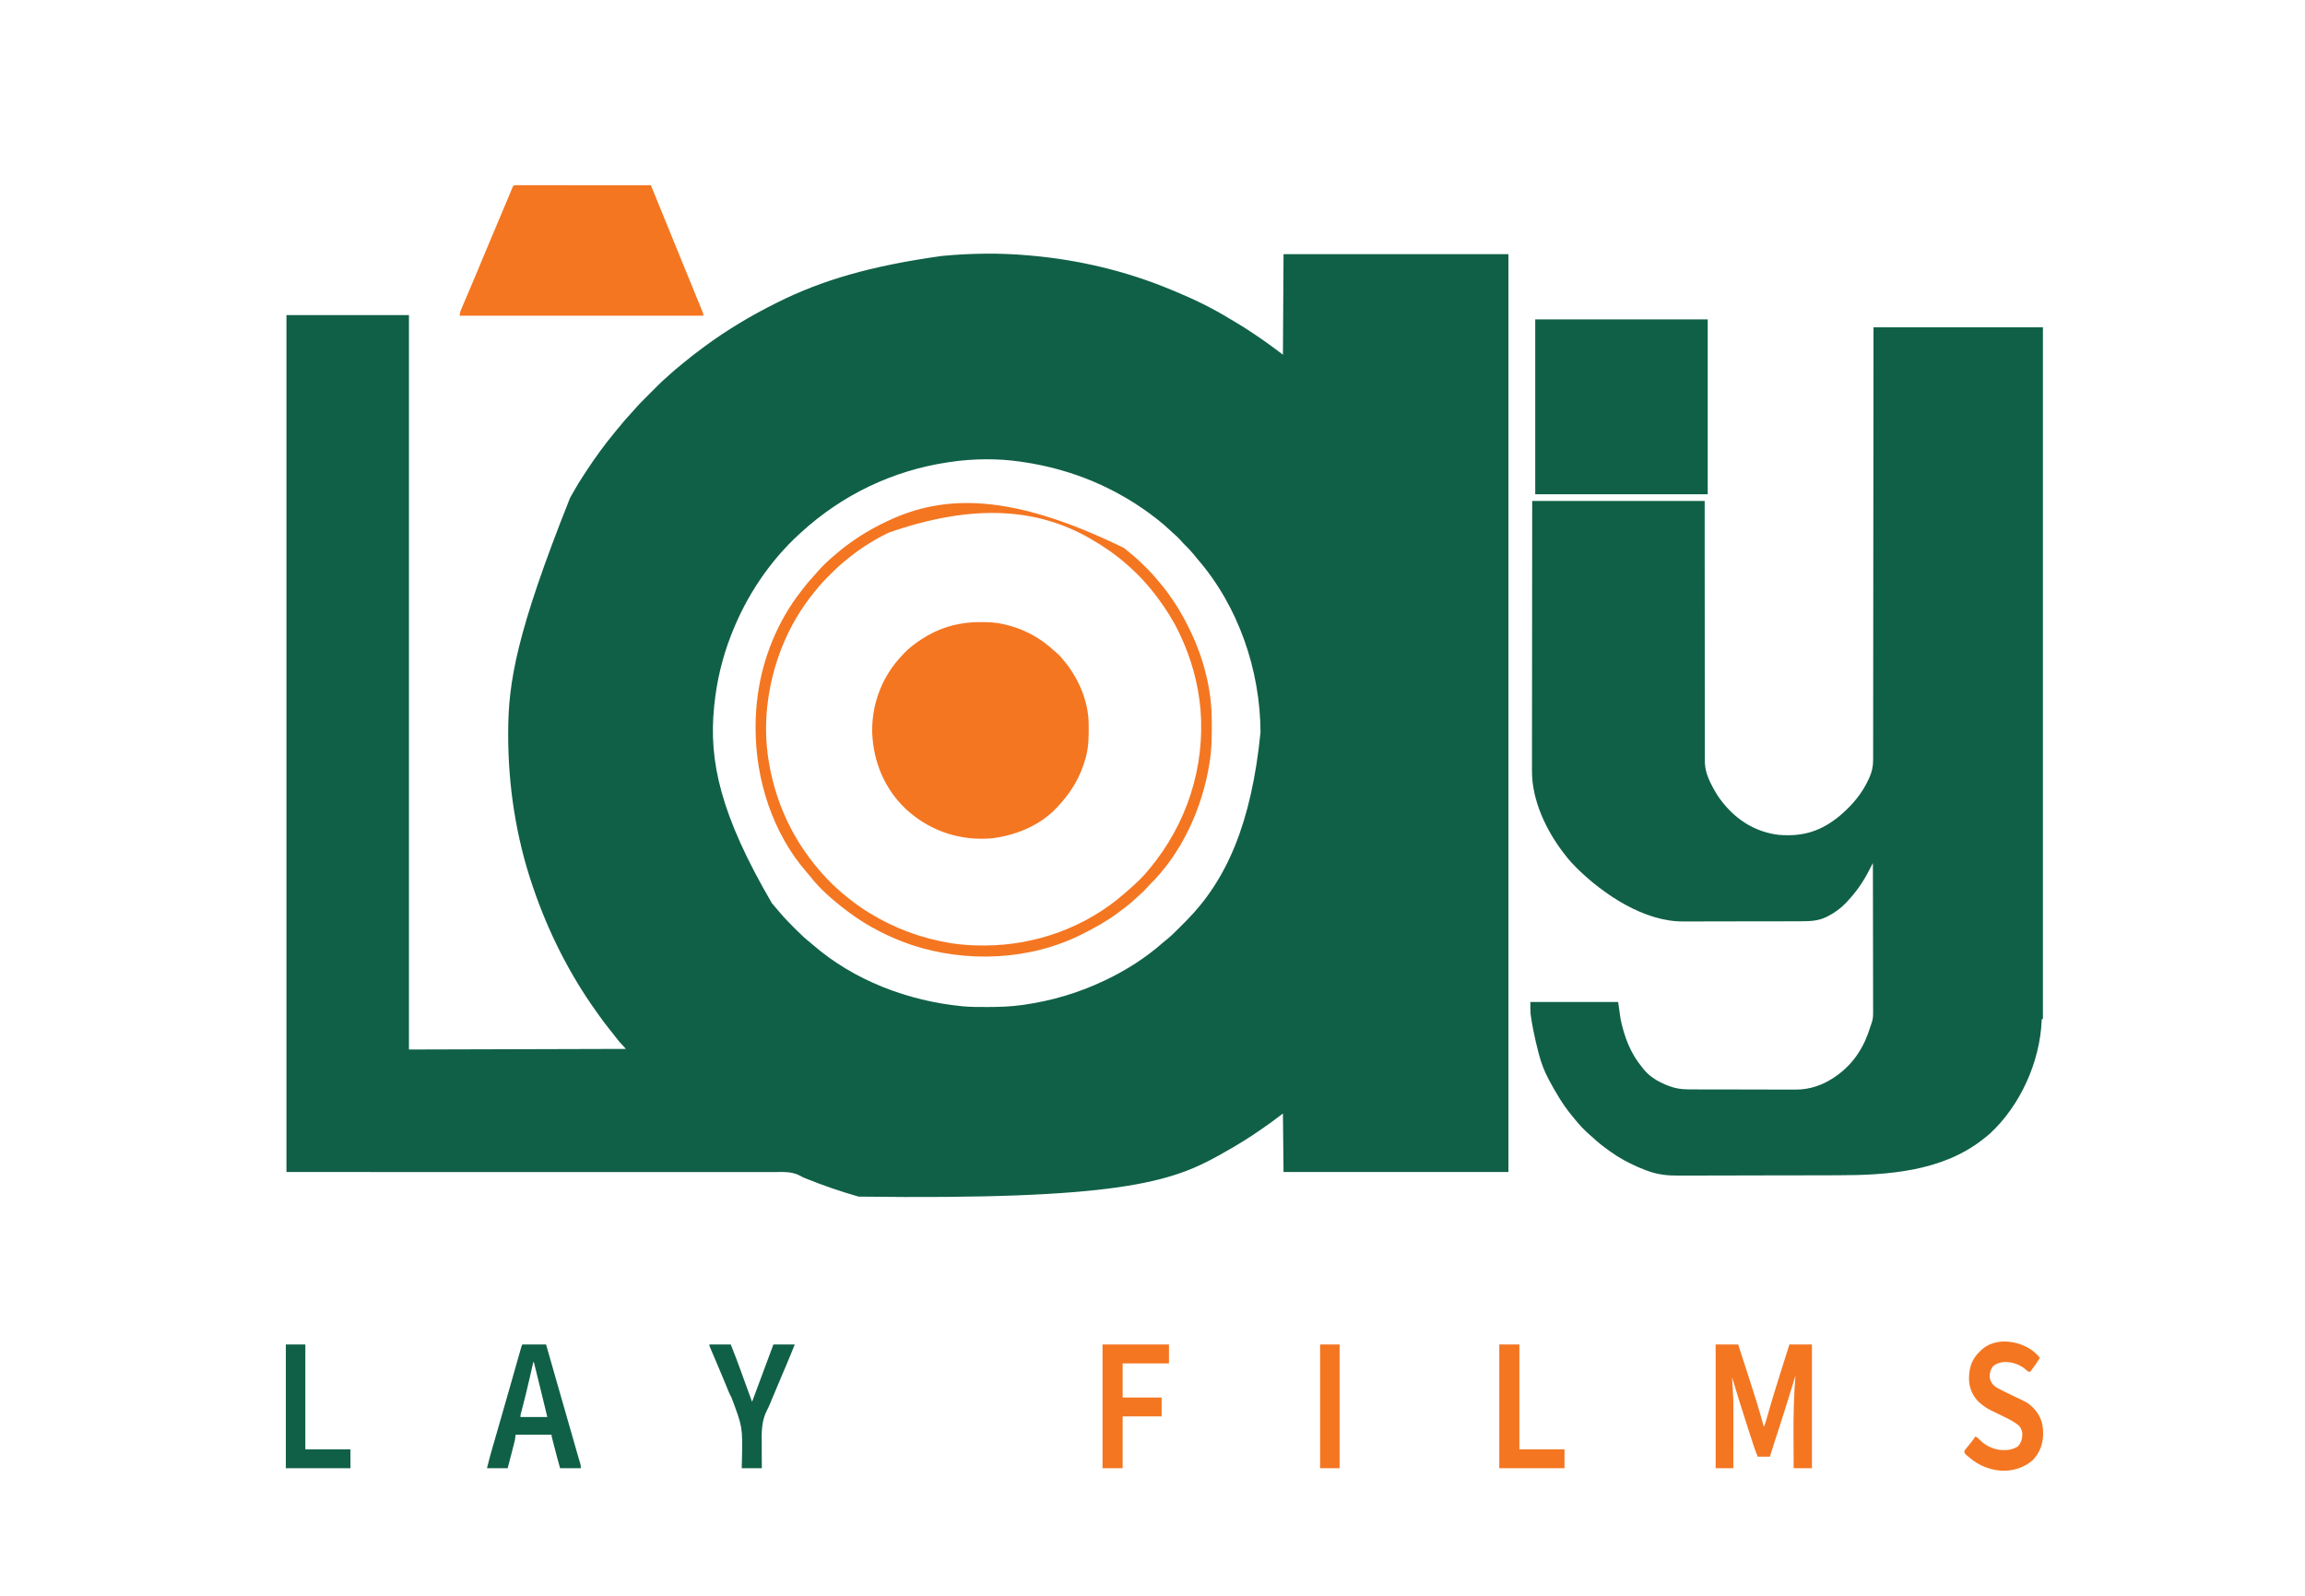 <?xml version="1.0" encoding="UTF-8"?>
<svg version="1.1" xmlns="http://www.w3.org/2000/svg" width="3782" height="2618">
<path d="M0 0 C1.451 0.125 2.903 0.25 4.354 0.375 C83.061 7.236 161.162 25.827 234.13 56.224 C235.954 56.981 237.782 57.728 239.609 58.476 C271.068 71.372 302.14 86.465 331.126 104.263 C333.335 105.598 335.552 106.905 337.786 108.196 C348.435 114.358 358.727 120.951 368.938 127.812 C369.723 128.338 370.508 128.864 371.317 129.405 C387.307 140.11 402.739 151.261 418 163 C418.33 108.55 418.66 54.1 419 -2 C540.77 -2 662.54 -2 788 -2 C788 494.98 788 991.96 788 1504 C666.23 1504 544.46 1504 419 1504 C418.67 1472.32 418.34 1440.64 418 1408 C411.4 1412.95 404.8 1417.9 398 1423 C378.23 1437.121 358.056 1450.852 337 1463 C336.251 1463.436 335.501 1463.871 334.729 1464.32 C328.514 1467.929 322.267 1471.481 316 1475 C314.638 1475.766 314.638 1475.766 313.248 1476.547 C234.444 1520.6 147.066 1549.939 -278.303 1544.35 C-307.344 1536.021 -335.899 1526.316 -363.895 1514.957 C-365.008 1514.515 -366.121 1514.073 -367.268 1513.617 C-369.689 1512.616 -371.744 1511.559 -374.018 1510.211 C-387.626 1502.703 -402.878 1504.014 -417.958 1504.109 C-422.213 1504.128 -426.467 1504.106 -430.721 1504.09 C-438.174 1504.066 -445.626 1504.069 -453.079 1504.088 C-464.305 1504.117 -475.53 1504.106 -486.756 1504.086 C-505.57 1504.055 -524.385 1504.055 -543.2 1504.075 C-568.64 1504.101 -594.079 1504.084 -619.52 1504.059 C-680.68 1504.022 -741.84 1504.046 -803 1504.062 C-939.62 1504.042 -1076.24 1504.021 -1217 1504 C-1217 1040.02 -1217 576.04 -1217 98 C-1150.67 98 -1084.34 98 -1016 98 C-1016 495.65 -1016 893.3 -1016 1303 C-839.78 1302.505 -839.78 1302.505 -660 1302 C-665.445 1296.06 -665.445 1296.06 -671 1290 C-672.849 1287.759 -674.671 1285.494 -676.438 1283.188 C-677.355 1281.998 -678.273 1280.809 -679.191 1279.621 C-679.652 1279.024 -680.112 1278.427 -680.586 1277.812 C-682.485 1275.378 -684.433 1272.987 -686.381 1270.592 C-693.015 1262.413 -699.227 1253.967 -705.316 1245.375 C-706.445 1243.783 -707.577 1242.193 -708.711 1240.605 C-753.052 1178.543 -787.355 1110.088 -812 1038 C-812.372 1036.917 -812.744 1035.834 -813.127 1034.718 C-840.309 954.863 -853.28 870.138 -853.188 785.875 C-853.187 784.842 -853.186 783.81 -853.186 782.746 C-853.057 700.878 -840.064 619.86 -751.635 397.855 C-750.039 395.069 -748.462 392.273 -746.891 389.473 C-741.034 379.066 -734.921 368.909 -728.307 358.966 C-727.035 357.052 -725.772 355.132 -724.512 353.211 C-710.536 331.982 -695.64 311.306 -679.428 291.728 C-677.395 289.268 -675.387 286.789 -673.375 284.312 C-665.913 275.219 -658.368 266.251 -650.323 257.665 C-647.779 254.947 -645.299 252.194 -642.876 249.369 C-638.795 244.697 -634.457 240.313 -630.066 235.934 C-629.23 235.096 -628.393 234.258 -627.531 233.395 C-625.771 231.635 -624.011 229.876 -622.249 228.118 C-619.57 225.445 -616.897 222.767 -614.225 220.088 C-612.506 218.369 -610.786 216.651 -609.066 214.934 C-608.277 214.142 -607.487 213.35 -606.673 212.534 C-602.475 208.354 -598.2 204.327 -593.705 200.467 C-591.313 198.409 -589.005 196.265 -586.688 194.125 C-581.801 189.673 -576.765 185.467 -571.62 181.319 C-569.81 179.845 -568.02 178.35 -566.23 176.852 C-555.44 167.835 -544.326 159.331 -533 151 C-531.885 150.175 -531.885 150.175 -530.748 149.333 C-494.349 122.429 -455.436 99.265 -415 79 C-413.875 78.435 -412.75 77.871 -411.59 77.289 C-338.393 40.782 -259.205 17.414 -142 1 C-141.215 0.926 -140.43 0.852 -139.621 0.775 C-93.553 -3.524 -46.109 -4.167 0 0 Z M-128 339 C-129.18 339.172 -130.36 339.343 -131.576 339.52 C-222.322 353.074 -305.506 393.057 -373 455 C-373.544 455.493 -374.087 455.986 -374.647 456.494 C-424.322 501.601 -462.736 559.597 -487 622 C-487.381 622.977 -487.762 623.954 -488.155 624.96 C-502.098 661.134 -511.17 699.412 -515 738 C-515.102 738.974 -515.203 739.949 -515.308 740.953 C-524.202 829.291 -505.296 917.668 -420.521 1062.845 C-418.339 1065.505 -416.112 1068.114 -413.852 1070.709 C-412.01 1072.824 -410.192 1074.956 -408.397 1077.111 C-401.156 1085.764 -393.456 1093.855 -385.454 1101.806 C-383.429 1103.821 -381.414 1105.847 -379.4 1107.873 C-372.236 1115.045 -364.973 1121.728 -357 1128 C-355.91 1128.923 -354.825 1129.852 -353.75 1130.793 C-286.097 1189.701 -196.656 1223.52 -108 1232 C-106.534 1232.144 -106.534 1232.144 -105.038 1232.29 C-93.09 1233.304 -81.108 1233.244 -69.125 1233.25 C-67.393 1233.251 -67.393 1233.251 -65.626 1233.252 C-46.899 1233.235 -28.567 1232.587 -10 1230 C-8.145 1229.743 -8.145 1229.743 -6.252 1229.48 C39.311 1222.927 83.438 1209.803 125 1190 C126.306 1189.38 126.306 1189.38 127.638 1188.748 C161.19 1172.696 193.263 1152.26 221.147 1127.581 C222.506 1126.421 223.894 1125.296 225.298 1124.19 C233.329 1117.845 240.493 1110.779 247.69 1103.516 C249.755 1101.432 251.828 1099.357 253.902 1097.283 C255.243 1095.938 256.583 1094.592 257.922 1093.246 C258.833 1092.333 258.833 1092.333 259.763 1091.402 C325.889 1024.554 366.37 931.349 381.246 782.402 C380.676 680.24 344.988 575.527 277.508 497.91 C275.119 495.138 272.837 492.304 270.562 489.438 C266.749 484.741 262.621 480.501 258.305 476.276 C255.527 473.551 252.88 470.79 250.375 467.812 C247.138 464.023 243.539 460.774 239.801 457.484 C237.236 455.21 234.725 452.892 232.222 450.55 C226.021 444.759 219.675 439.246 213 434 C212.397 433.525 211.795 433.05 211.174 432.56 C146.805 381.987 71.916 350.752 -9 339 C-10.642 338.75 -10.642 338.75 -12.316 338.495 C-49.761 333.001 -90.576 333.408 -128 339 Z " fill="#106047" transform="translate(1687,419)"/>
<path d="M0 0 C91.74 0 183.48 0 278 0 C278 374.55 278 749.1 278 1135 C277.34 1135 276.68 1135 276 1135 C275.979 1136.154 275.979 1136.154 275.957 1137.332 C273.137 1205.247 240.976 1276.822 191 1323 C187.437 1326.146 183.766 1329.102 180 1332 C179.461 1332.421 178.921 1332.842 178.366 1333.276 C111.885 1384.932 23.622 1391.255 -57.532 1391.335 C-61.387 1391.341 -65.242 1391.358 -69.096 1391.373 C-78.321 1391.407 -87.546 1391.423 -96.771 1391.437 C-101.145 1391.444 -105.52 1391.453 -109.895 1391.462 C-124.475 1391.491 -139.055 1391.516 -153.635 1391.527 C-155.024 1391.528 -155.024 1391.528 -156.441 1391.529 C-157.833 1391.53 -157.833 1391.53 -159.253 1391.531 C-161.132 1391.533 -163.011 1391.534 -164.89 1391.535 C-165.822 1391.536 -166.754 1391.537 -167.714 1391.538 C-182.847 1391.55 -197.98 1391.593 -213.113 1391.648 C-228.74 1391.705 -244.366 1391.736 -259.993 1391.74 C-268.732 1391.743 -277.47 1391.757 -286.208 1391.801 C-293.637 1391.839 -301.065 1391.851 -308.494 1391.834 C-312.271 1391.825 -316.047 1391.827 -319.823 1391.861 C-337.98 1392.015 -353.878 1390.311 -371 1384 C-371.711 1383.744 -372.422 1383.487 -373.154 1383.223 C-376.871 1381.875 -380.506 1380.405 -384.125 1378.812 C-385.19 1378.353 -386.255 1377.893 -387.352 1377.419 C-402.606 1370.693 -417.467 1362.768 -431 1353 C-431.713 1352.492 -432.425 1351.984 -433.159 1351.461 C-442.969 1344.454 -452.254 1337.308 -461 1329 C-462.265 1327.91 -463.536 1326.826 -464.812 1325.75 C-474.807 1317.031 -483.82 1307.426 -492 1297 C-492.928 1295.87 -493.86 1294.743 -494.793 1293.617 C-509.599 1275.657 -521.316 1255.805 -532.25 1235.312 C-532.626 1234.614 -533.002 1233.915 -533.389 1233.196 C-540.258 1220.118 -545.282 1206.953 -549 1192.688 C-549.209 1191.903 -549.417 1191.118 -549.632 1190.309 C-552.807 1178.347 -555.572 1166.322 -558 1154.188 C-558.142 1153.483 -558.284 1152.778 -558.43 1152.052 C-559.892 1144.709 -561.179 1137.346 -562.188 1129.926 C-562.346 1128.761 -562.505 1127.596 -562.668 1126.396 C-563.155 1119.948 -563 1113.466 -563 1107 C-515.48 1107 -467.96 1107 -419 1107 C-417.02 1120.86 -417.02 1120.86 -415 1135 C-408.794 1164.519 -398.611 1191.691 -379 1215 C-378.557 1215.589 -378.113 1216.178 -377.656 1216.785 C-366.09 1231.702 -346.745 1241.694 -329 1247 C-328.157 1247.254 -327.313 1247.508 -326.444 1247.77 C-316.269 1250.472 -306.395 1250.445 -295.931 1250.436 C-293.932 1250.445 -291.933 1250.455 -289.934 1250.466 C-284.537 1250.493 -279.14 1250.5 -273.743 1250.502 C-270.361 1250.504 -266.978 1250.51 -263.596 1250.518 C-251.766 1250.546 -239.935 1250.558 -228.105 1250.556 C-217.127 1250.554 -206.149 1250.586 -195.17 1250.633 C-185.705 1250.673 -176.239 1250.688 -166.774 1250.687 C-161.138 1250.686 -155.503 1250.694 -149.868 1250.726 C-144.559 1250.755 -139.252 1250.755 -133.943 1250.734 C-132.012 1250.73 -130.08 1250.737 -128.148 1250.756 C-104.071 1250.969 -81.634 1242.917 -62 1229 C-60.5 1227.944 -60.5 1227.944 -58.969 1226.867 C-31.264 1206.492 -14.775 1179.538 -4.9 1146.892 C-4.401 1145.289 -3.879 1143.692 -3.269 1142.129 C-0.982 1136.047 -0.581 1130.656 -0.639 1124.199 C-0.637 1123.146 -0.634 1122.093 -0.631 1121.008 C-0.627 1117.498 -0.643 1113.988 -0.659 1110.478 C-0.66 1107.955 -0.66 1105.431 -0.658 1102.908 C-0.657 1097.485 -0.666 1092.062 -0.683 1086.638 C-0.707 1078.797 -0.715 1070.956 -0.719 1063.116 C-0.725 1050.392 -0.745 1037.669 -0.774 1024.946 C-0.801 1012.591 -0.822 1000.236 -0.835 987.881 C-0.836 986.737 -0.836 986.737 -0.838 985.571 C-0.842 981.746 -0.845 977.922 -0.849 974.097 C-0.88 942.398 -0.933 910.699 -1 879 C-1.334 879.649 -1.668 880.298 -2.012 880.967 C-3.554 883.956 -5.101 886.943 -6.648 889.93 C-7.174 890.95 -7.699 891.971 -8.24 893.022 C-17.558 910.976 -29.102 927.286 -43 942 C-43.757 942.821 -44.513 943.642 -45.293 944.488 C-53.974 953.594 -63.835 960.633 -75 966.375 C-75.591 966.685 -76.182 966.994 -76.792 967.313 C-90.922 974.234 -104.461 974.593 -119.857 974.565 C-122.143 974.576 -124.43 974.588 -126.716 974.601 C-132.895 974.632 -139.073 974.637 -145.251 974.636 C-150.432 974.637 -155.612 974.649 -160.792 974.661 C-173.731 974.69 -186.669 974.693 -199.608 974.685 C-210.784 974.679 -221.959 974.709 -233.135 974.757 C-244.665 974.805 -256.195 974.826 -267.725 974.821 C-274.177 974.819 -280.627 974.827 -287.078 974.862 C-293.158 974.895 -299.238 974.892 -305.318 974.865 C-307.528 974.861 -309.738 974.868 -311.948 974.888 C-375.731 975.442 -442.213 931.123 -486.086 888.082 C-492.849 881.38 -499.219 874.581 -505 867 C-505.94 865.801 -506.88 864.601 -507.82 863.402 C-537.035 825.741 -560.608 776.039 -560.361 727.777 C-560.362 725.859 -560.365 723.942 -560.369 722.024 C-560.375 716.788 -560.363 711.552 -560.348 706.316 C-560.335 700.657 -560.34 694.998 -560.342 689.339 C-560.343 679.546 -560.334 669.753 -560.317 659.959 C-560.293 645.8 -560.285 631.641 -560.281 617.481 C-560.275 594.506 -560.255 571.531 -560.226 548.556 C-560.199 526.244 -560.178 503.931 -560.165 481.619 C-560.164 480.214 -560.163 478.81 -560.162 477.406 C-560.156 466.532 -560.15 455.658 -560.144 444.783 C-560.116 391.522 -560.056 338.261 -560 285 C-466.61 285 -373.22 285 -277 285 C-276.997 316.649 -276.995 348.298 -276.992 380.906 C-276.977 400.931 -276.961 420.956 -276.938 440.98 C-276.926 450.83 -276.915 460.679 -276.904 470.528 C-276.902 472.529 -276.9 474.53 -276.898 476.532 C-276.876 497.802 -276.875 519.072 -276.881 540.342 C-276.887 562.178 -276.871 584.015 -276.834 605.851 C-276.811 619.32 -276.806 632.789 -276.824 646.258 C-276.835 655.501 -276.824 664.743 -276.795 673.985 C-276.779 679.313 -276.773 684.642 -276.793 689.97 C-276.811 694.858 -276.801 699.744 -276.769 704.632 C-276.763 706.391 -276.766 708.15 -276.781 709.91 C-276.911 726.466 -272.01 739.046 -264.25 753.625 C-263.731 754.606 -263.212 755.588 -262.678 756.599 C-258.386 764.569 -253.668 771.948 -248 779 C-247.553 779.559 -247.105 780.117 -246.645 780.693 C-223.32 809.546 -192.627 828.393 -155.406 832.802 C-115.082 836.128 -85.371 826.525 -54.562 800.875 C-34.272 783.47 -18.067 764.241 -7.188 739.75 C-6.909 739.125 -6.631 738.5 -6.345 737.856 C-2.263 728.329 -0.558 719.88 -0.615 709.494 C-0.61 708.263 -0.605 707.033 -0.6 705.765 C-0.588 702.36 -0.59 698.956 -0.598 695.551 C-0.603 691.843 -0.591 688.135 -0.581 684.427 C-0.566 677.933 -0.562 671.438 -0.565 664.943 C-0.57 655.285 -0.557 645.628 -0.541 635.97 C-0.515 619.724 -0.502 603.478 -0.498 587.231 C-0.493 571.146 -0.482 555.061 -0.463 538.976 C-0.462 537.976 -0.461 536.975 -0.46 535.945 C-0.454 530.865 -0.447 525.785 -0.441 520.705 C-0.398 484.728 -0.368 448.751 -0.346 412.774 C-0.325 377.823 -0.298 342.873 -0.262 307.922 C-0.261 306.845 -0.26 305.768 -0.259 304.658 C-0.248 293.838 -0.237 283.018 -0.226 272.199 C-0.203 250.158 -0.181 228.117 -0.159 206.076 C-0.158 205.063 -0.157 204.05 -0.156 203.005 C-0.126 171.945 -0.099 140.884 -0.076 109.824 C-0.075 108.501 -0.075 108.501 -0.074 107.152 C-0.047 71.434 -0.024 35.717 0 0 Z " fill="#106047" transform="translate(3074,537)"/>
<path d="M0 0 C1.114 0.003 1.114 0.003 2.25 0.007 C14.152 0.062 25.678 0.66 37.312 3.312 C38.177 3.506 39.041 3.699 39.931 3.898 C70.311 10.923 97.471 25.184 120.277 46.43 C121.972 47.997 123.689 49.447 125.5 50.875 C129.179 54.064 132.217 57.563 135.312 61.312 C136.139 62.301 136.965 63.29 137.816 64.309 C161.103 92.702 177.17 129.729 177.551 166.816 C177.561 167.609 177.57 168.401 177.58 169.217 C177.751 186.566 177.733 203.408 173.312 220.312 C173.104 221.119 172.895 221.926 172.679 222.757 C164.315 253.844 148.384 280.135 126.312 303.312 C125.332 304.372 125.332 304.372 124.332 305.453 C97.825 333.26 59.795 349.128 22.312 354.312 C21.223 354.463 20.134 354.614 19.012 354.77 C16.102 355.078 13.237 355.227 10.312 355.312 C9.604 355.338 8.896 355.364 8.167 355.391 C-40.729 356.984 -86.476 340.004 -122.332 306.79 C-156.991 274.164 -175.764 229.294 -177.562 182.041 C-178.737 137.412 -163.261 93.835 -133.688 60.312 C-133.251 59.815 -132.814 59.318 -132.363 58.806 C-126.837 52.548 -121.215 46.546 -114.688 41.312 C-113.239 40.143 -113.239 40.143 -111.762 38.949 C-104.424 33.115 -96.822 27.996 -88.688 23.312 C-87.561 22.655 -86.434 21.998 -85.273 21.32 C-59.197 6.515 -29.829 -0.157 0 0 Z " fill="#F47621" transform="translate(1608.688,1020.688)"/>
<path d="M0 0 C93.39 0 186.78 0 283 0 C283 94.71 283 189.42 283 287 C189.61 287 96.22 287 0 287 C0 192.29 0 97.58 0 0 Z " fill="#106047" transform="translate(2519,524)"/>
<path d="M0 0 C0.873 0.003 1.745 0.006 2.644 0.009 C4.024 0.008 4.024 0.008 5.431 0.006 C8.537 0.005 11.643 0.01 14.75 0.016 C16.967 0.016 19.184 0.016 21.4 0.015 C27.439 0.015 33.478 0.021 39.517 0.028 C45.821 0.034 52.124 0.035 58.428 0.036 C69.014 0.038 79.601 0.045 90.188 0.054 C101.094 0.063 112 0.07 122.907 0.074 C123.578 0.074 124.25 0.075 124.942 0.075 C128.312 0.076 131.683 0.078 135.053 0.079 C163.029 0.089 191.006 0.107 218.982 0.129 C219.235 0.75 219.488 1.372 219.749 2.012 C222.187 7.997 224.625 13.981 227.063 19.966 C228.315 23.039 229.567 26.113 230.819 29.186 C240.04 51.823 249.275 74.455 258.514 97.085 C261.001 103.176 263.488 109.268 265.974 115.36 C266.388 116.373 266.802 117.387 267.228 118.431 C269.301 123.511 271.374 128.59 273.447 133.67 C277.345 143.219 281.243 152.768 285.142 162.316 C286.98 166.816 288.817 171.316 290.655 175.817 C291.529 177.957 292.403 180.098 293.278 182.239 C294.492 185.211 295.706 188.184 296.919 191.156 C297.449 192.453 297.449 192.453 297.99 193.776 C298.657 195.41 299.322 197.045 299.985 198.681 C300.69 200.412 301.404 202.14 302.123 203.865 C302.49 204.756 302.858 205.647 303.236 206.565 C303.57 207.368 303.905 208.172 304.25 208.999 C304.982 211.129 304.982 211.129 304.982 214.129 C172.982 214.129 40.982 214.129 -95.018 214.129 C-93.893 207.38 -93.893 207.38 -92.446 203.999 C-92.123 203.236 -91.8 202.473 -91.467 201.686 C-91.114 200.869 -90.761 200.053 -90.397 199.211 C-90.026 198.338 -89.655 197.465 -89.272 196.566 C-88.469 194.678 -87.662 192.792 -86.853 190.906 C-85.56 187.893 -84.274 184.877 -82.991 181.86 C-81.657 178.725 -80.324 175.59 -78.987 172.457 C-74.971 163.036 -71.006 153.595 -67.059 144.145 C-65.946 141.482 -64.833 138.82 -63.719 136.157 C-61.485 130.815 -59.251 125.472 -57.018 120.129 C-54.04 113.004 -51.061 105.879 -48.081 98.754 C-47.712 97.874 -47.344 96.994 -46.965 96.088 C-40.282 80.117 -33.555 64.164 -26.812 48.218 C-23.181 39.633 -19.558 31.044 -15.967 22.442 C-15.658 21.7 -15.348 20.959 -15.029 20.195 C-13.603 16.781 -12.18 13.366 -10.761 9.948 C-10.276 8.786 -9.791 7.624 -9.291 6.426 C-8.873 5.419 -8.455 4.412 -8.023 3.374 C-6.172 -0.759 -4.332 0.011 0 0 Z " fill="#F47621" transform="translate(849.018,303.871)"/>
<path d="M0 0 C0.99 0.789 1.98 1.578 3 2.391 C5.691 4.566 8.347 6.778 11 9 C11.981 9.795 12.962 10.591 13.973 11.41 C22.014 18.019 29.441 25.226 36.812 32.562 C37.544 33.287 37.544 33.287 38.291 34.025 C44.245 39.929 49.819 46.02 55.059 52.573 C56.623 54.529 58.213 56.438 59.863 58.32 C67.241 66.768 73.72 75.713 80 85 C80.475 85.702 80.949 86.403 81.438 87.126 C91.901 102.705 100.92 119.071 109 136 C109.354 136.739 109.708 137.478 110.073 138.239 C131 182.263 143.98 232.411 144.203 281.309 C144.21 282.345 144.217 283.382 144.224 284.45 C144.242 287.78 144.248 291.108 144.25 294.438 C144.251 296.147 144.251 296.147 144.252 297.891 C144.236 315.456 143.732 332.618 141 350 C140.743 351.665 140.743 351.665 140.48 353.364 C128.715 427.109 94.983 501.83 40.691 554.309 C39.014 555.986 37.508 557.732 36 559.562 C33.385 562.671 30.529 565.253 27.434 567.875 C25.565 569.507 23.763 571.161 21.973 572.875 C13.816 580.671 5.287 587.674 -3.792 594.371 C-5.997 595.997 -8.188 597.641 -10.379 599.285 C-28.147 612.497 -47.242 623.074 -67 633 C-67.753 633.381 -68.507 633.763 -69.283 634.156 C-154.196 676.828 -258.352 681.039 -348.01 651.502 C-384.843 638.963 -419.791 621.282 -451 598 C-451.543 597.596 -452.086 597.191 -452.646 596.775 C-475.113 579.969 -497.738 560.765 -514.988 538.566 C-516.856 536.184 -518.815 533.909 -520.814 531.636 C-576.301 468.062 -604.184 380.004 -604.25 296.562 C-604.251 295.669 -604.252 294.775 -604.253 293.854 C-604.24 277.066 -603.212 260.652 -601 244 C-600.799 242.452 -600.799 242.452 -600.594 240.872 C-592.39 179.991 -567.418 119.066 -529.409 70.794 C-527.989 68.986 -526.593 67.163 -525.199 65.336 C-519.931 58.468 -514.391 51.971 -508.473 45.656 C-506.483 43.519 -504.572 41.354 -502.688 39.125 C-494.863 30.109 -486.145 21.664 -477 14 C-476.12 13.23 -475.239 12.461 -474.332 11.668 C-448.938 -10.421 -420.408 -28.621 -390 -43 C-389.266 -43.351 -388.531 -43.703 -387.774 -44.064 C-294.624 -88.355 -184.033 -89.996 0 0 Z M-386 -25 C-387.459 -24.279 -387.459 -24.279 -388.947 -23.543 C-413.39 -11.378 -436.161 3.327 -457 21 C-457.956 21.772 -458.913 22.544 -459.898 23.34 C-468.35 30.249 -476.084 37.868 -483.812 45.562 C-484.616 46.358 -484.616 46.358 -485.436 47.17 C-492.43 54.111 -498.882 61.259 -505 69 C-506.013 70.232 -507.028 71.461 -508.047 72.688 C-551.486 125.643 -577.332 191.184 -585 259 C-585.103 259.872 -585.206 260.743 -585.312 261.642 C-588.165 289.749 -587.583 320.138 -583 348 C-582.801 349.222 -582.603 350.443 -582.398 351.702 C-572.967 407.892 -551.098 461.251 -517 507 C-516.601 507.538 -516.202 508.076 -515.791 508.63 C-498.012 532.493 -477.413 554.593 -454 573 C-452.639 574.091 -451.279 575.182 -449.918 576.273 C-439.992 584.177 -429.82 591.376 -419 598 C-418.332 598.412 -417.664 598.823 -416.976 599.248 C-376.373 624.138 -332.184 640.518 -285.188 648.25 C-284.271 648.401 -283.355 648.552 -282.411 648.708 C-265.161 651.366 -247.938 652.383 -230.5 652.312 C-229.548 652.311 -228.597 652.309 -227.616 652.307 C-144.409 652.04 -61.709 622.051 1 567 C2.098 566.051 2.098 566.051 3.219 565.082 C5.158 563.401 7.08 561.703 9 560 C9.731 559.362 10.462 558.724 11.215 558.066 C21.401 549.069 31.35 539.502 40 529 C40.441 528.473 40.882 527.946 41.336 527.402 C103.043 453.554 133.6 360.189 125.688 264.188 C121.829 221.696 110.3 180.5 92 142 C91.424 140.775 91.424 140.775 90.837 139.525 C81.514 119.796 69.929 101.552 57 84 C56.365 83.135 56.365 83.135 55.717 82.253 C41.463 62.973 25.047 44.787 7 29 C6.199 28.29 6.199 28.29 5.381 27.565 C-12.613 11.627 -32.204 -1.984 -53 -14 C-54.091 -14.636 -54.091 -14.636 -55.205 -15.285 C-139.837 -64.309 -245.13 -74.256 -386 -25 Z " fill="#F47621" transform="translate(1844,899)"/>
<path d="M0 0 C12.21 0 24.42 0 37 0 C69.664 100.98 69.664 100.98 79 135 C80.91 131.558 81.922 128.069 82.972 124.282 C83.36 122.897 83.748 121.512 84.137 120.127 C84.341 119.394 84.545 118.661 84.755 117.905 C90.118 98.68 95.978 79.621 101.941 60.576 C102.945 57.363 103.946 54.15 104.947 50.937 C110.242 33.94 115.58 16.957 121 0 C133.21 0 145.42 0 158 0 C158 66.99 158 133.98 158 203 C148.1 203 138.2 203 128 203 C127.931 189.974 127.877 176.948 127.845 163.921 C127.829 157.867 127.808 151.813 127.774 145.758 C127.596 114.039 128.418 82.62 131 51 C130.754 51.815 130.754 51.815 130.503 52.646 C121.179 83.511 111.477 114.233 101.503 144.894 C101.272 145.606 101.04 146.318 100.802 147.052 C99.715 150.392 98.628 153.732 97.537 157.071 C94.62 166.026 91.796 175.007 89 184 C82.4 184 75.8 184 69 184 C65.619 175.865 62.811 167.592 60.105 159.215 C59.636 157.769 59.167 156.324 58.697 154.878 C57.446 151.027 56.201 147.175 54.957 143.321 C54.186 140.933 53.414 138.546 52.641 136.158 C43.806 108.859 35.249 81.483 27 54 C27.144 57.021 27.29 60.042 27.438 63.062 C27.477 63.891 27.516 64.719 27.557 65.572 C27.745 69.421 27.939 73.262 28.255 77.103 C29.274 89.86 29.126 102.613 29.098 115.402 C29.096 117.937 29.094 120.471 29.093 123.006 C29.09 128.955 29.082 134.905 29.072 140.854 C29.061 147.638 29.055 154.421 29.05 161.205 C29.04 175.137 29.022 189.068 29 203 C19.43 203 9.86 203 0 203 C0 136.01 0 69.02 0 0 Z M25 47 C26 49 26 49 26 49 Z " fill="#F47621" transform="translate(2815,2206)"/>
<path d="M0 0 C12.87 0 25.74 0 39 0 C40.289 4.516 40.289 4.516 41.604 9.123 C45.631 23.228 49.659 37.333 53.688 51.438 C53.96 52.391 53.96 52.391 54.237 53.363 C65.835 93.969 77.46 134.568 89.162 175.144 C89.792 177.329 90.42 179.514 91.047 181.7 C91.731 184.069 92.426 186.436 93.128 188.8 C93.495 190.05 93.863 191.3 94.241 192.587 C94.578 193.719 94.914 194.852 95.261 196.018 C96 199 96 199 96 203 C84.78 203 73.56 203 62 203 C58.779 191.675 55.75 180.308 52.809 168.908 C52.394 167.3 51.978 165.693 51.562 164.086 C50.97 161.797 50.381 159.508 49.793 157.219 C49.612 156.521 49.431 155.822 49.244 155.103 C48 150.23 48 150.23 48 148 C28.53 148 9.06 148 -11 148 C-11.495 151.96 -11.495 151.96 -12 156 C-12.367 157.749 -12.768 159.492 -13.215 161.223 C-13.455 162.163 -13.695 163.103 -13.943 164.072 C-14.2 165.059 -14.458 166.046 -14.723 167.062 C-14.988 168.094 -15.253 169.126 -15.525 170.189 C-16.367 173.461 -17.214 176.73 -18.062 180 C-18.637 182.228 -19.21 184.456 -19.783 186.684 C-21.183 192.124 -22.592 197.562 -24 203 C-35.22 203 -46.44 203 -58 203 C-55.369 192.475 -52.655 182.039 -49.633 171.629 C-49.204 170.145 -48.776 168.66 -48.349 167.176 C-47.427 163.98 -46.504 160.785 -45.579 157.59 C-43.307 149.737 -41.043 141.88 -38.778 134.024 C-38.235 132.14 -37.692 130.255 -37.149 128.371 C-32.353 111.736 -27.593 95.09 -22.844 78.441 C-22.153 76.022 -21.463 73.602 -20.773 71.182 C-17.706 60.433 -14.642 49.684 -11.58 38.934 C-10.306 34.462 -9.031 29.991 -7.755 25.519 C-7.156 23.42 -6.558 21.321 -5.961 19.221 C-5.143 16.346 -4.323 13.471 -3.502 10.596 C-3.262 9.747 -3.021 8.898 -2.773 8.023 C-1.114 2.228 -1.114 2.228 0 0 Z M18 29 C17.87 29.574 17.739 30.147 17.605 30.739 C15.932 38.098 14.25 45.456 12.562 52.812 C12.158 54.576 12.158 54.576 11.745 56.375 C7.935 72.958 3.961 89.482 -0.408 105.927 C-0.586 106.599 -0.763 107.271 -0.946 107.964 C-1.415 109.734 -1.889 111.503 -2.364 113.272 C-3.113 116.02 -3.113 116.02 -3 119 C11.52 119 26.04 119 41 119 C38.304 107.855 38.304 107.855 35.605 96.711 C34.499 92.144 33.393 87.576 32.289 83.009 C27.93 64.988 23.537 46.977 19 29 C18.67 29 18.34 29 18 29 Z " fill="#106047" transform="translate(857,2206)"/>
<path d="M0 0 C4.486 3.57 8.275 7.085 11.758 11.656 C6.843 19.684 1.493 27.205 -4.242 34.656 C-7.618 34.033 -8.403 33.509 -11.117 31.031 C-21.008 22.187 -33.856 18.124 -46.918 18.336 C-53.853 19.004 -61.501 21.34 -66.242 26.656 C-70.013 32.737 -71.217 38.572 -70.242 45.656 C-68.673 51.471 -65.435 56.143 -60.486 59.558 C-49.495 65.679 -38.194 71.093 -26.815 76.45 C-8.198 85.235 -8.198 85.235 -1.242 91.656 C-0.376 92.44 0.49 93.224 1.383 94.031 C12.438 106.25 17.176 118.487 17.07 134.969 C17.065 135.892 17.059 136.816 17.053 137.767 C16.769 153.774 11.028 168.094 -0.242 179.656 C-14.864 192.301 -33.111 197.677 -52.242 196.656 C-71.355 195.033 -88.616 188.079 -103.242 175.656 C-103.999 175.044 -104.756 174.432 -105.535 173.801 C-111.827 168.578 -111.827 168.578 -112.242 164.656 C-111.134 162.645 -111.134 162.645 -109.418 160.539 C-108.493 159.381 -108.493 159.381 -107.549 158.199 C-106.891 157.401 -106.233 156.603 -105.555 155.781 C-104.278 154.202 -103.003 152.621 -101.73 151.039 C-101.127 150.292 -100.523 149.544 -99.901 148.774 C-97.85 146.156 -96.024 143.463 -94.242 140.656 C-91.26 141.977 -89.445 143.34 -87.305 145.781 C-77.345 156.019 -63.158 162.609 -48.909 162.948 C-39.37 163.031 -32.622 161.931 -24.367 156.906 C-18.83 151.043 -16.91 143.927 -17.027 136.031 C-17.491 130.91 -19.144 127.013 -22.367 123.031 C-29.014 117.541 -36.249 113.451 -43.992 109.723 C-45.836 108.817 -47.68 107.912 -49.523 107.006 C-52.385 105.609 -55.248 104.216 -58.113 102.827 C-60.911 101.468 -63.702 100.096 -66.492 98.723 C-67.758 98.116 -67.758 98.116 -69.05 97.497 C-75.042 94.538 -80.106 90.918 -85.242 86.656 C-86.089 85.967 -86.936 85.277 -87.809 84.566 C-97.773 75.343 -103.84 62.015 -104.449 48.535 C-104.941 32.301 -101.818 17.815 -90.805 5.281 C-89.302 3.722 -87.783 2.178 -86.242 0.656 C-85.689 0.081 -85.136 -0.494 -84.566 -1.086 C-61.946 -22.752 -23.166 -17.221 0 0 Z " fill="#F47621" transform="translate(3335.242,2216.344)"/>
<path d="M0 0 C35.97 0 71.94 0 109 0 C109 10.23 109 20.46 109 31 C83.92 31 58.84 31 33 31 C33 49.48 33 67.96 33 87 C54.12 87 75.24 87 97 87 C97 97.23 97 107.46 97 118 C75.88 118 54.76 118 33 118 C33 146.05 33 174.1 33 203 C22.11 203 11.22 203 0 203 C0 136.01 0 69.02 0 0 Z " fill="#F47621" transform="translate(1809,2206)"/>
<path d="M0 0 C11.55 0 23.1 0 35 0 C40.554 13.702 45.804 27.466 50.812 41.375 C51.855 44.259 52.899 47.143 53.943 50.027 C54.636 51.942 55.329 53.857 56.021 55.771 C59.155 64.44 62.321 73.097 65.5 81.75 C65.967 83.023 66.434 84.295 66.902 85.568 C67.934 88.379 68.967 91.19 70 94 C81.779 62.708 93.405 31.36 105 0 C116.55 0 128.1 0 140 0 C135.193 12.114 130.291 24.167 125.16 36.146 C123.321 40.44 121.49 44.738 119.66 49.035 C119.28 49.927 118.9 50.819 118.509 51.738 C114.153 61.975 109.854 72.236 105.562 82.5 C105.204 83.357 104.846 84.214 104.476 85.097 C103.952 86.351 103.952 86.351 103.417 87.631 C102.895 88.875 102.895 88.875 102.362 90.144 C101.661 91.829 100.968 93.518 100.284 95.21 C98.468 99.67 96.529 103.968 94.281 108.229 C85.13 126.328 85.61 144.078 85.85 163.879 C85.9 169.089 85.874 174.299 85.862 179.509 C85.851 187.341 85.934 195.167 86 203 C75.11 203 64.22 203 53 203 C53.137 197.857 53.273 192.713 53.414 187.414 C54.393 135.441 54.393 135.441 36.377 87.373 C32.804 80.971 30.155 74.193 27.446 67.393 C25.988 63.754 24.477 60.138 22.969 56.52 C22.51 55.414 22.51 55.414 22.042 54.287 C19.339 47.787 16.594 41.305 13.844 34.824 C13.405 33.79 12.966 32.755 12.514 31.689 C10.345 26.572 8.171 21.457 5.992 16.344 C5.204 14.488 4.417 12.631 3.629 10.773 C3.261 9.914 2.893 9.054 2.514 8.169 C2.181 7.382 1.849 6.596 1.506 5.787 C1.214 5.1 0.922 4.414 0.62 3.707 C0 2 0 2 0 0 Z " fill="#106047" transform="translate(1164,2206)"/>
<path d="M0 0 C10.89 0 21.78 0 33 0 C33 56.76 33 113.52 33 172 C57.42 172 81.84 172 107 172 C107 182.23 107 192.46 107 203 C71.69 203 36.38 203 0 203 C0 136.01 0 69.02 0 0 Z " fill="#F47621" transform="translate(2460,2206)"/>
<path d="M0 0 C10.56 0 21.12 0 32 0 C32 56.76 32 113.52 32 172 C56.42 172 80.84 172 106 172 C106 182.23 106 192.46 106 203 C71.02 203 36.04 203 0 203 C0 136.01 0 69.02 0 0 Z " fill="#106047" transform="translate(469,2206)"/>
<path d="M0 0 C10.56 0 21.12 0 32 0 C32 66.99 32 133.98 32 203 C21.44 203 10.88 203 0 203 C0 136.01 0 69.02 0 0 Z " fill="#F47621" transform="translate(2166,2206)"/>
</svg>

